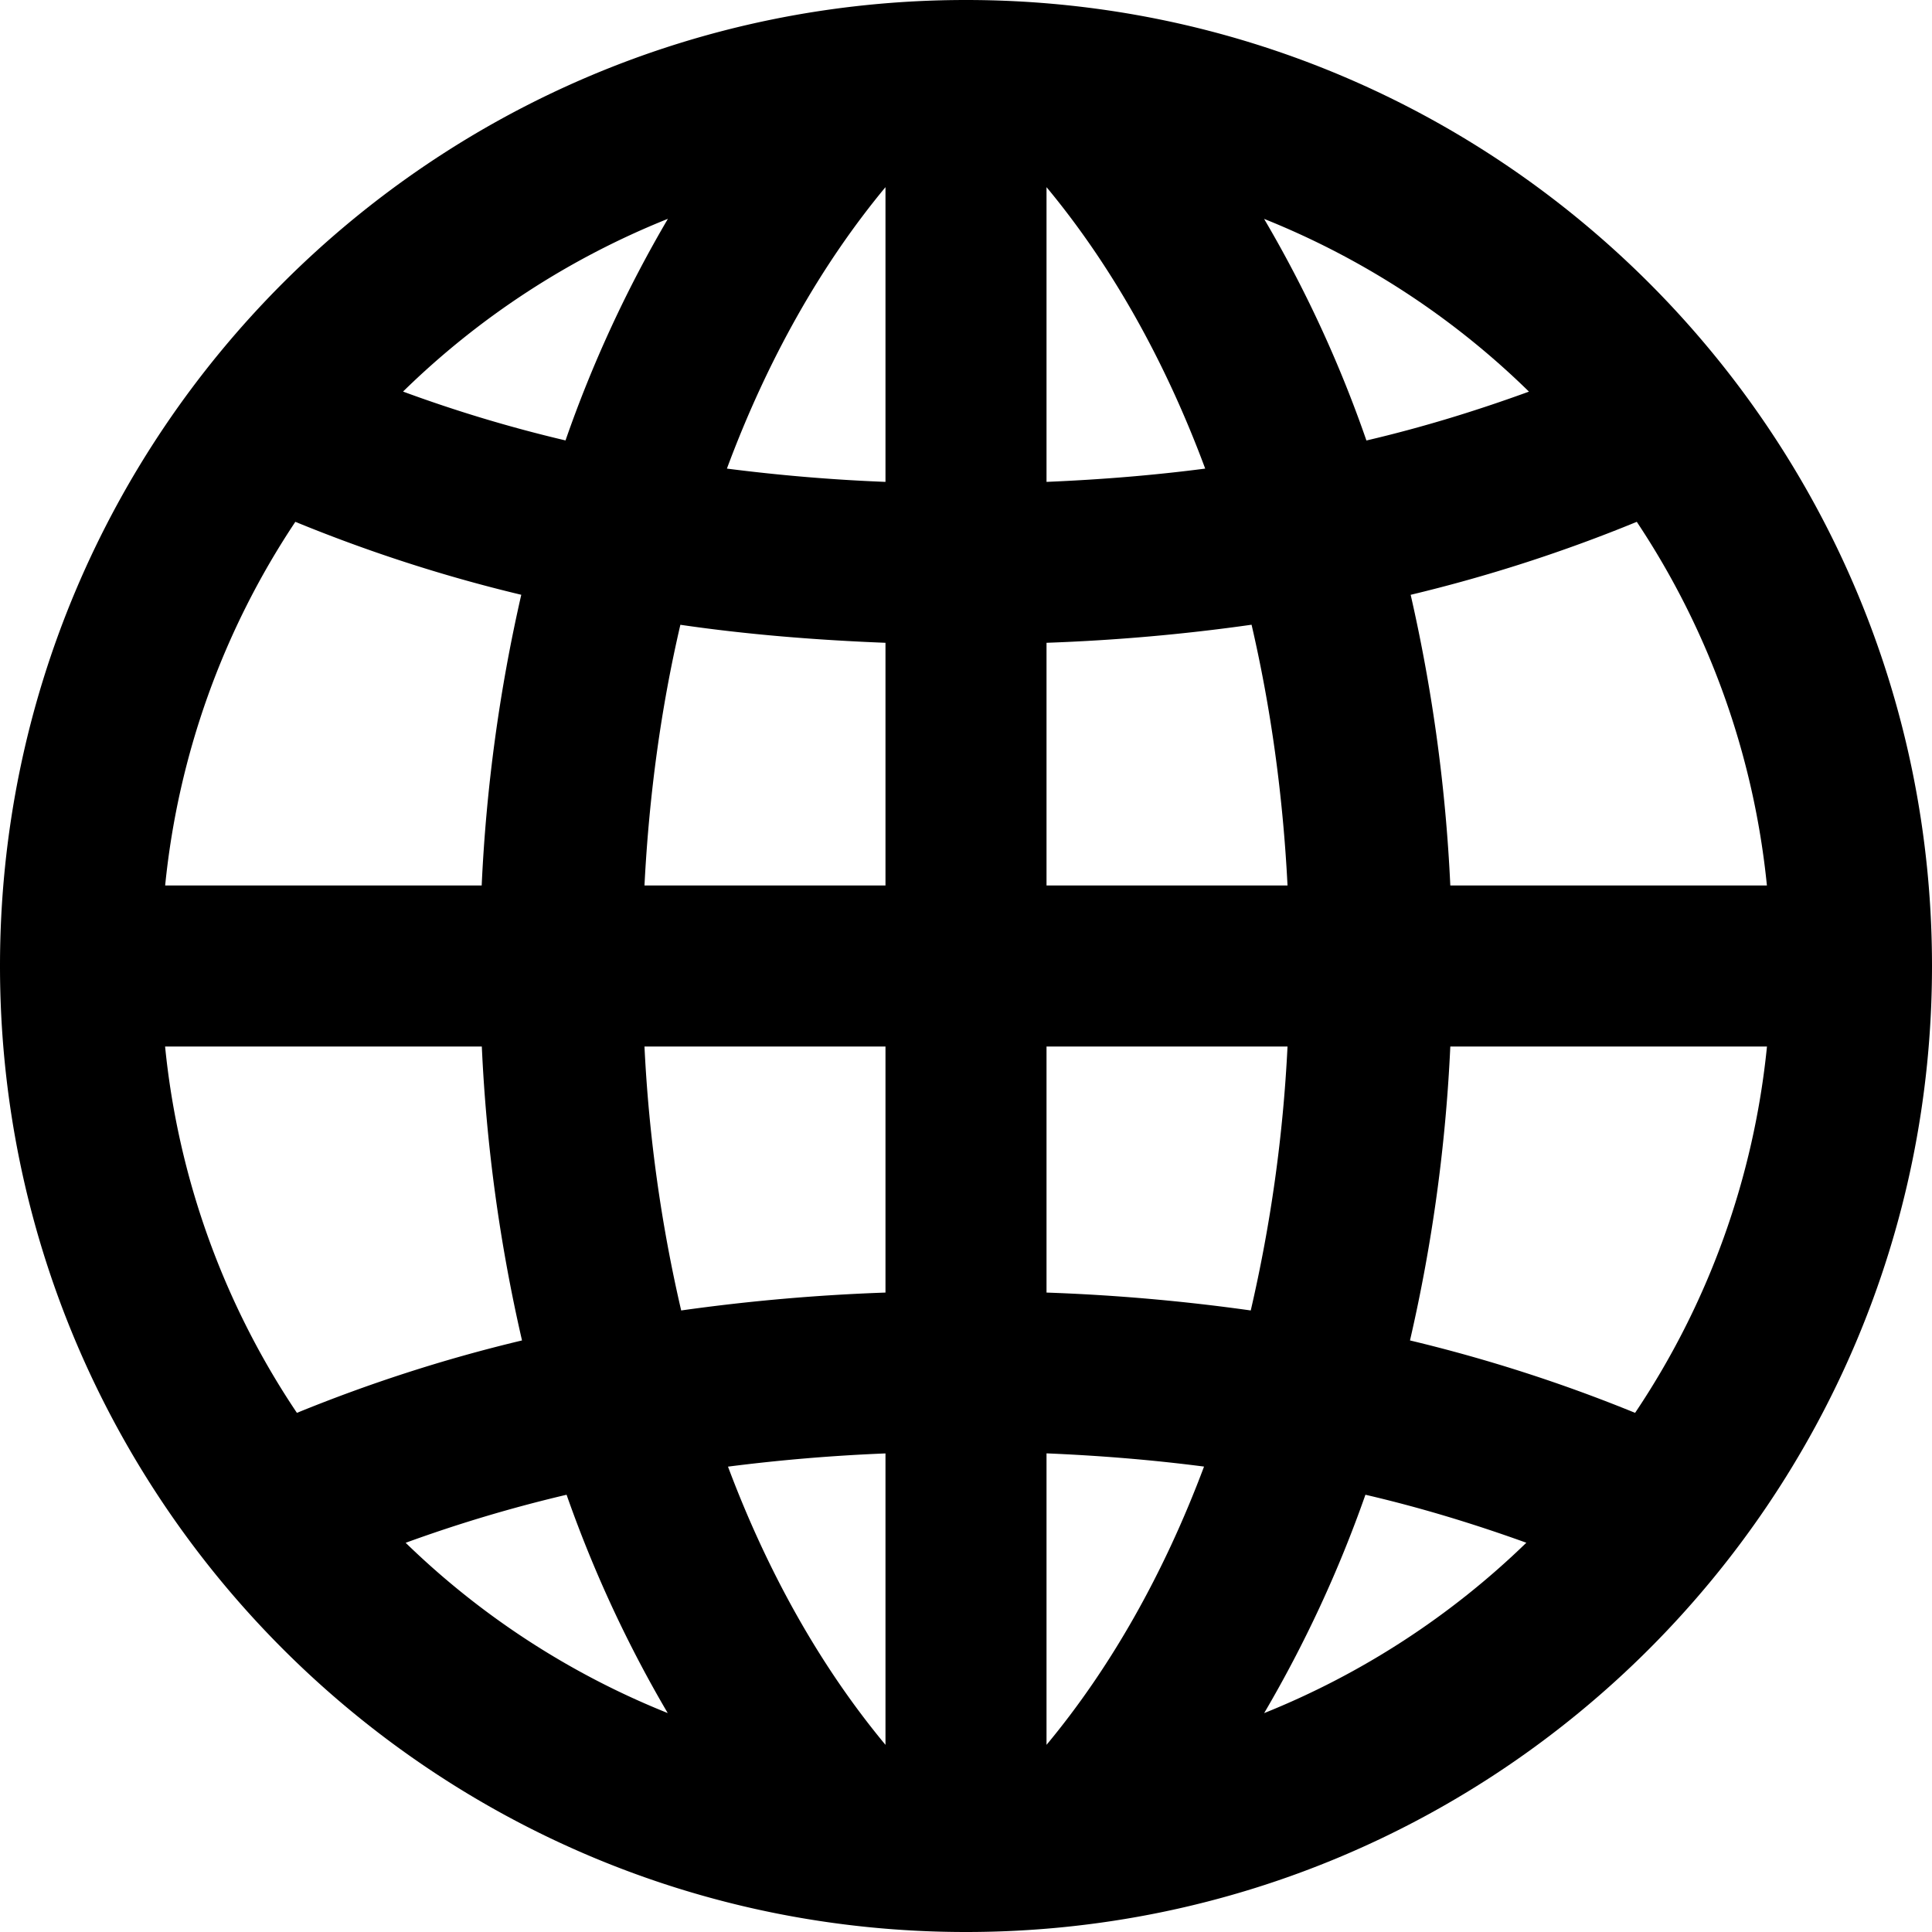 <svg fill="none" xmlns="http://www.w3.org/2000/svg" viewBox="0 0 31 31" class="w-full h-full"><path d="M15.5 0C6.94 0 0 6.94 0 15.5 0 24.06 6.94 31 15.5 31 24.06 31 31 24.06 31 15.5 31 6.94 24.06 0 15.5 0zm1.292 20.74v-3.948h3.867a23.925 23.925 0 01-.59 4.235 31.323 31.323 0 00-3.277-.287zm2.527 2.793c-.644 1.718-1.497 3.225-2.527 4.464V23.32c.86.036 1.703.105 2.527.212v.001zm-2.527-9.325v-3.894c1.101-.039 2.2-.135 3.29-.29.308 1.327.503 2.727.577 4.184h-3.867zm0-6.476V3.003c1.04 1.252 1.9 2.777 2.546 4.516-.83.108-1.68.177-2.546.213zm3.491-4.22c1.598.64 3.04 1.586 4.25 2.772-.83.302-1.694.57-2.608.784a19.788 19.788 0 00-1.642-3.556zM10.93 21.027a23.802 23.802 0 01-.589-4.235h3.867v3.948a31.342 31.342 0 00-3.278.287zm3.278 2.294v4.676c-1.03-1.239-1.883-2.746-2.527-4.464a29.075 29.075 0 012.527-.212zm-3.867-9.113c.074-1.457.267-2.857.576-4.183 1.068.156 2.17.245 3.291.289v3.894h-3.867zm1.323-6.69c.646-1.738 1.505-3.263 2.544-4.515v4.729c-.85-.033-1.7-.105-2.544-.213v-.001zm-2.59-.451a22.41 22.41 0 01-2.607-.784 12.966 12.966 0 014.25-2.772 19.968 19.968 0 00-1.643 3.556zm-.71 2.477a26.325 26.325 0 00-.635 4.664H2.65a12.82 12.82 0 012.089-5.835c1.136.466 2.345.865 3.627 1.171h-.002zm.012 11.964c-1.276.304-2.48.7-3.612 1.162a12.817 12.817 0 01-2.115-5.878h5.082a26.28 26.28 0 00.645 4.716zm.715 2.476c.442 1.26.992 2.43 1.623 3.503a12.93 12.93 0 01-4.205-2.732 22.734 22.734 0 012.582-.771zm12.818 0c.904.21 1.76.474 2.582.77a12.995 12.995 0 01-4.207 2.734 19.99 19.99 0 001.625-3.504zm.715-2.476c.358-1.55.574-3.128.647-4.716h5.081a12.833 12.833 0 01-2.116 5.878 24.836 24.836 0 00-3.612-1.162zm.647-7.3a26.443 26.443 0 00-.636-4.664 24.643 24.643 0 003.628-1.171 12.834 12.834 0 012.088 5.835h-5.08z" fill="currentColor"/></svg>
